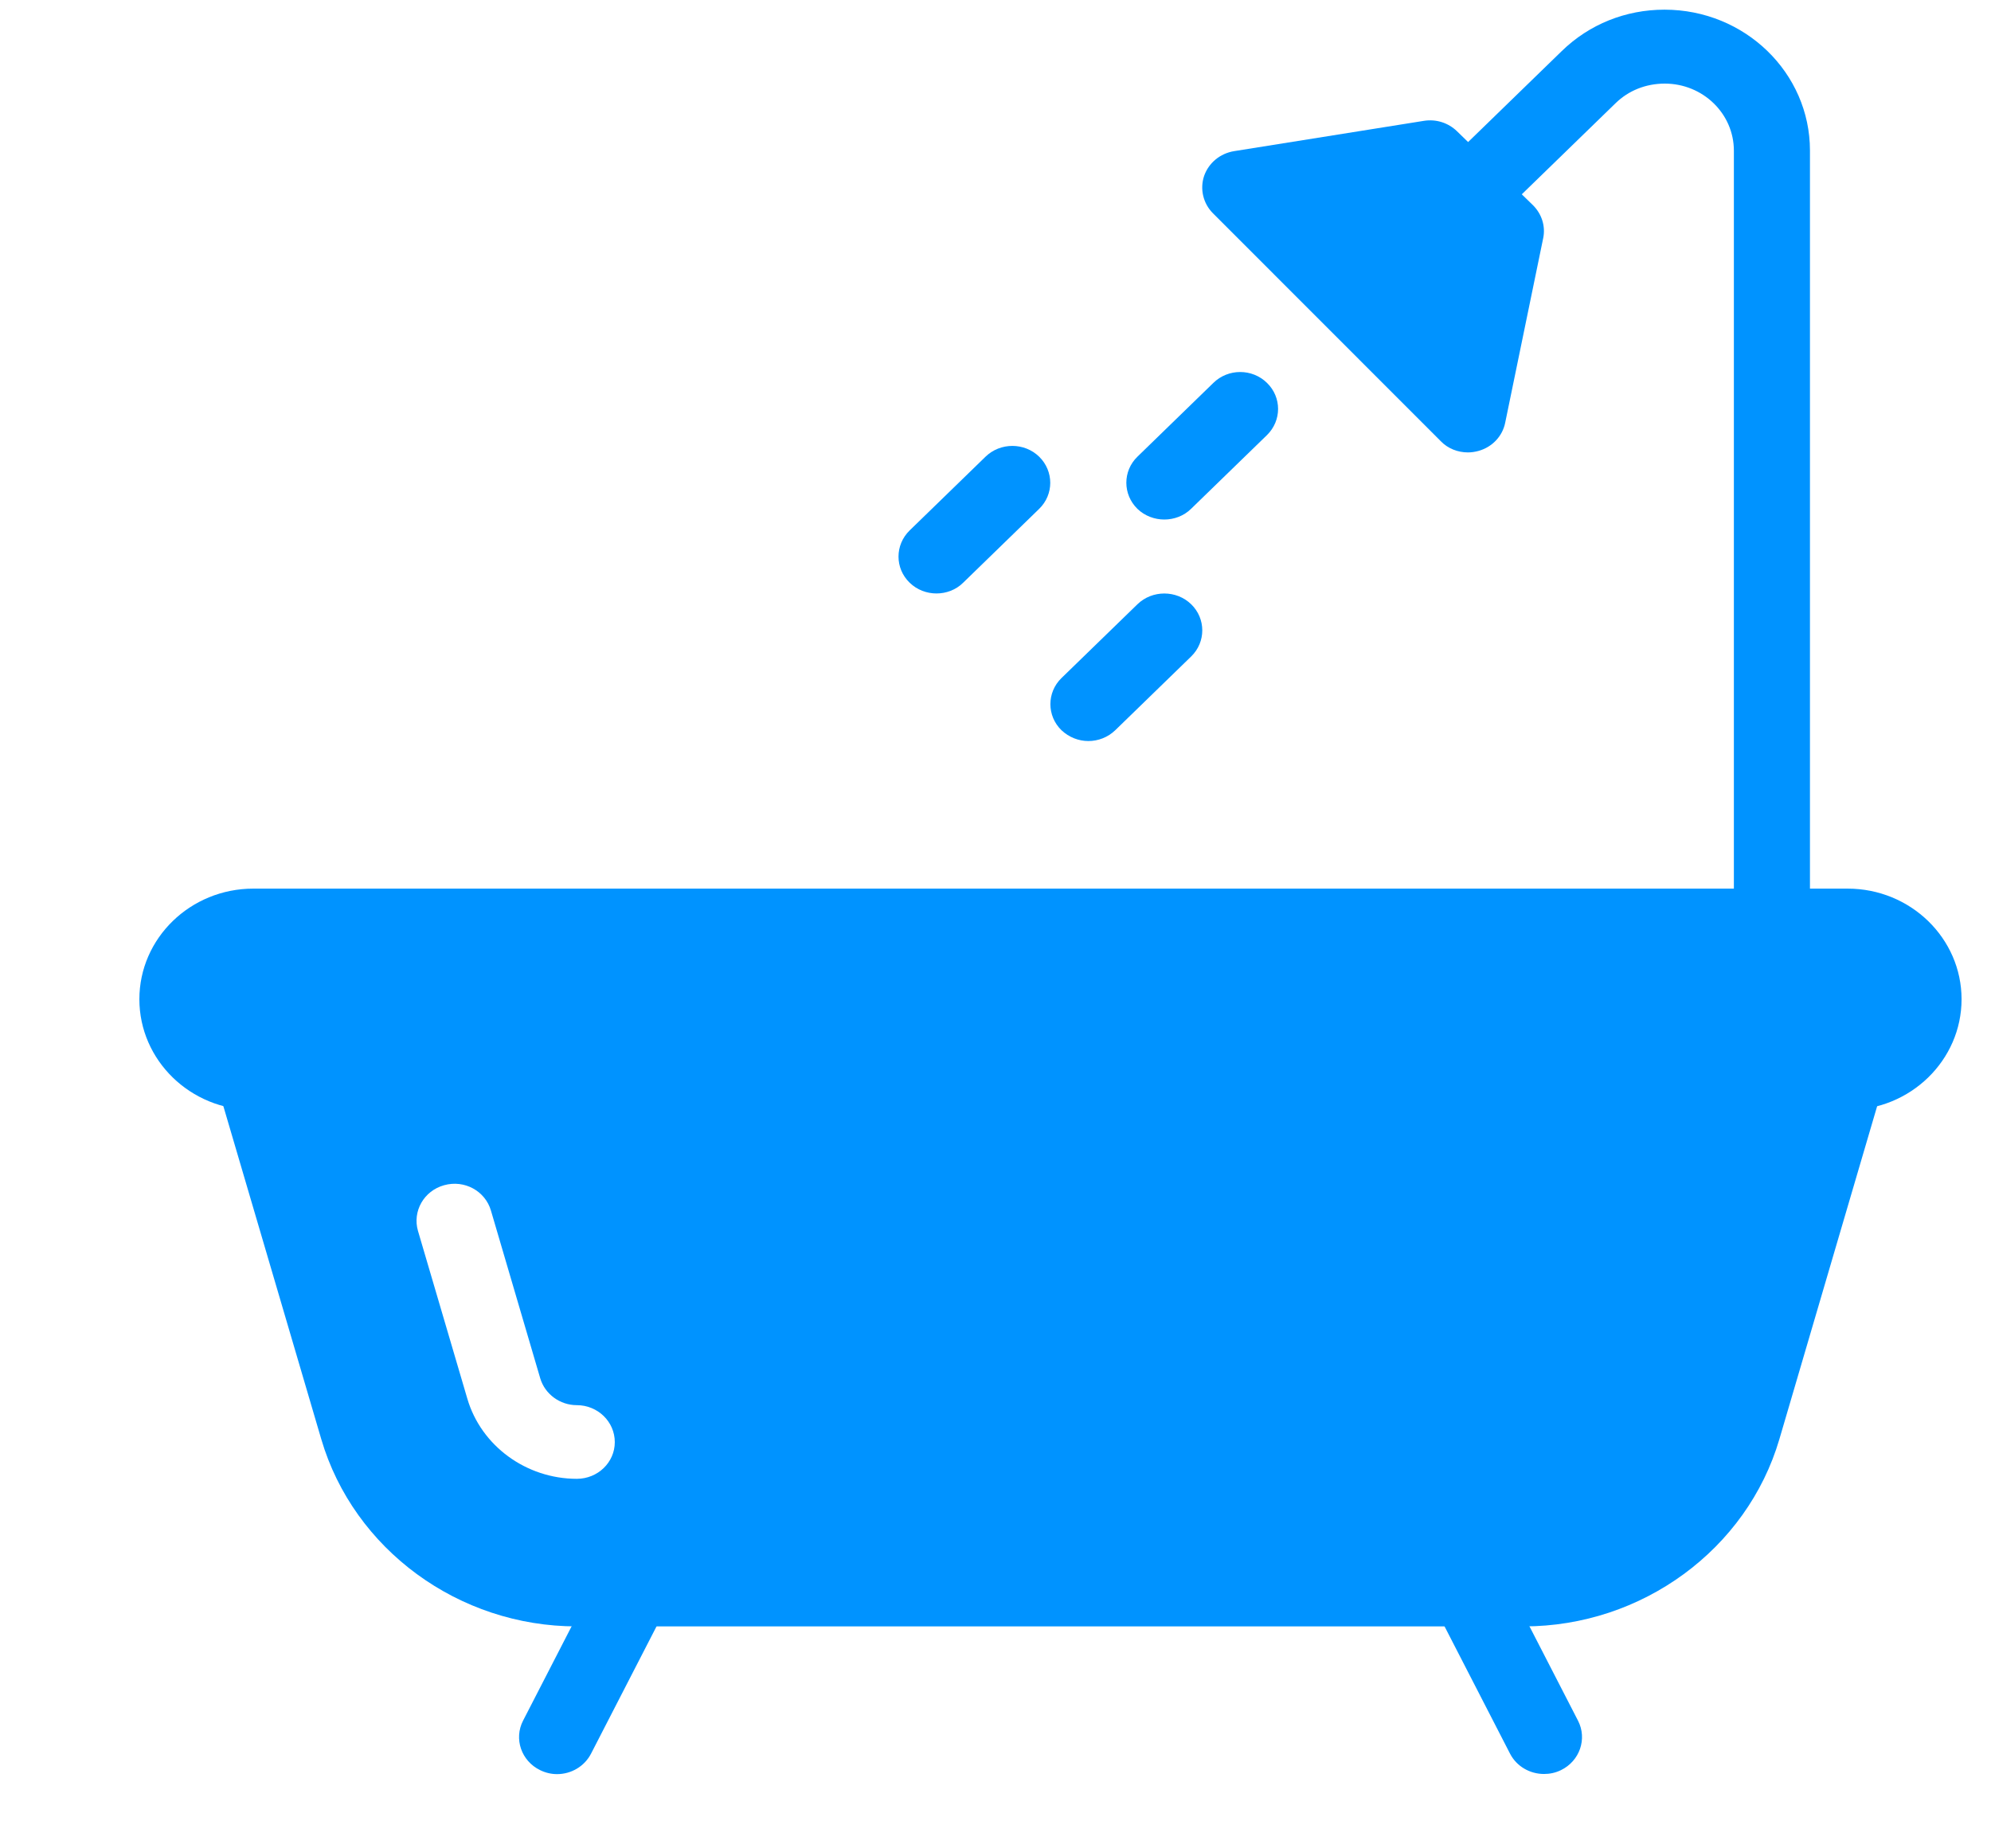 <svg width="14" height="13" viewBox="0 0 14 13" fill="none" xmlns="http://www.w3.org/2000/svg">
<path d="M12.992 6.25H1.781C1.339 6.25 0.98 6.599 0.98 7.028C0.98 7.457 1.339 7.807 1.781 7.807H12.992C13.434 7.807 13.793 7.457 13.793 7.028C13.793 6.599 13.434 6.25 12.992 6.25Z" fill="#0093FF"/>
<path d="M13.065 7.297C12.92 7.258 12.775 7.338 12.735 7.476L12.714 7.547H2.057L2.036 7.476C1.996 7.338 1.85 7.259 1.706 7.297C1.564 7.337 1.483 7.481 1.523 7.618L2.259 10.122C2.487 10.898 3.226 11.439 4.055 11.439H10.715C11.545 11.439 12.284 10.898 12.512 10.122L13.247 7.618C13.288 7.481 13.206 7.337 13.065 7.297ZM4.056 10.401C3.7 10.401 3.383 10.169 3.286 9.837L2.939 8.657C2.899 8.519 2.981 8.375 3.123 8.336C3.266 8.296 3.412 8.377 3.452 8.514L3.799 9.695C3.832 9.805 3.937 9.883 4.056 9.883C4.203 9.883 4.323 9.999 4.323 10.143C4.323 10.286 4.203 10.401 4.056 10.401Z" fill="#0093FF"/>
<path d="M4.57 10.948C4.438 10.885 4.279 10.935 4.212 11.064L3.678 12.102C3.612 12.23 3.666 12.386 3.798 12.45C3.837 12.469 3.877 12.478 3.917 12.478C4.015 12.478 4.109 12.425 4.156 12.334L4.69 11.296C4.755 11.168 4.702 11.012 4.57 10.948Z" fill="#0093FF"/>
<path d="M11.096 12.102L10.562 11.064C10.496 10.936 10.336 10.884 10.204 10.948C10.072 11.012 10.019 11.168 10.084 11.296L10.618 12.334C10.665 12.425 10.759 12.477 10.857 12.477C10.897 12.477 10.937 12.469 10.976 12.45C11.108 12.386 11.162 12.23 11.096 12.102Z" fill="#0093FF"/>
<path d="M11.704 0.068C11.431 0.068 11.175 0.171 10.982 0.359L10.135 1.182C10.031 1.284 10.031 1.448 10.135 1.549C10.239 1.651 10.409 1.651 10.513 1.549L11.36 0.726C11.451 0.637 11.573 0.588 11.706 0.588C11.974 0.588 12.192 0.799 12.192 1.06V6.509C12.192 6.652 12.312 6.769 12.459 6.769C12.606 6.769 12.726 6.652 12.727 6.509V1.059C12.727 0.513 12.27 0.068 11.704 0.068Z" fill="#0093FF"/>
<path d="M10.778 1.442L10.245 0.923C10.184 0.864 10.099 0.836 10.012 0.85L8.678 1.063C8.579 1.079 8.499 1.146 8.467 1.237C8.436 1.329 8.46 1.431 8.529 1.5L10.131 3.103C10.181 3.155 10.251 3.182 10.322 3.182C10.347 3.182 10.373 3.178 10.398 3.171C10.493 3.144 10.565 3.068 10.584 2.973L10.851 1.676C10.869 1.591 10.841 1.504 10.778 1.442Z" fill="#0093FF"/>
<path d="M7.307 3.212C7.203 3.111 7.034 3.111 6.93 3.212L6.396 3.731C6.292 3.833 6.292 3.997 6.396 4.098C6.448 4.149 6.517 4.174 6.585 4.174C6.653 4.174 6.722 4.149 6.773 4.098L7.307 3.579C7.411 3.478 7.411 3.314 7.307 3.212Z" fill="#0093FF"/>
<path d="M8.376 4.25C8.272 4.149 8.102 4.149 7.998 4.25L7.464 4.769C7.36 4.87 7.36 5.035 7.464 5.136C7.517 5.186 7.585 5.212 7.653 5.212C7.722 5.212 7.79 5.186 7.842 5.136L8.376 4.617C8.48 4.516 8.48 4.351 8.376 4.25Z" fill="#0093FF"/>
<path d="M8.909 2.693C8.805 2.591 8.636 2.591 8.532 2.693L7.998 3.212C7.894 3.313 7.894 3.477 7.998 3.579C8.05 3.629 8.119 3.654 8.187 3.654C8.255 3.654 8.324 3.629 8.375 3.579L8.909 3.06C9.013 2.958 9.013 2.794 8.909 2.693Z" fill="#0093FF"/>
</svg>
